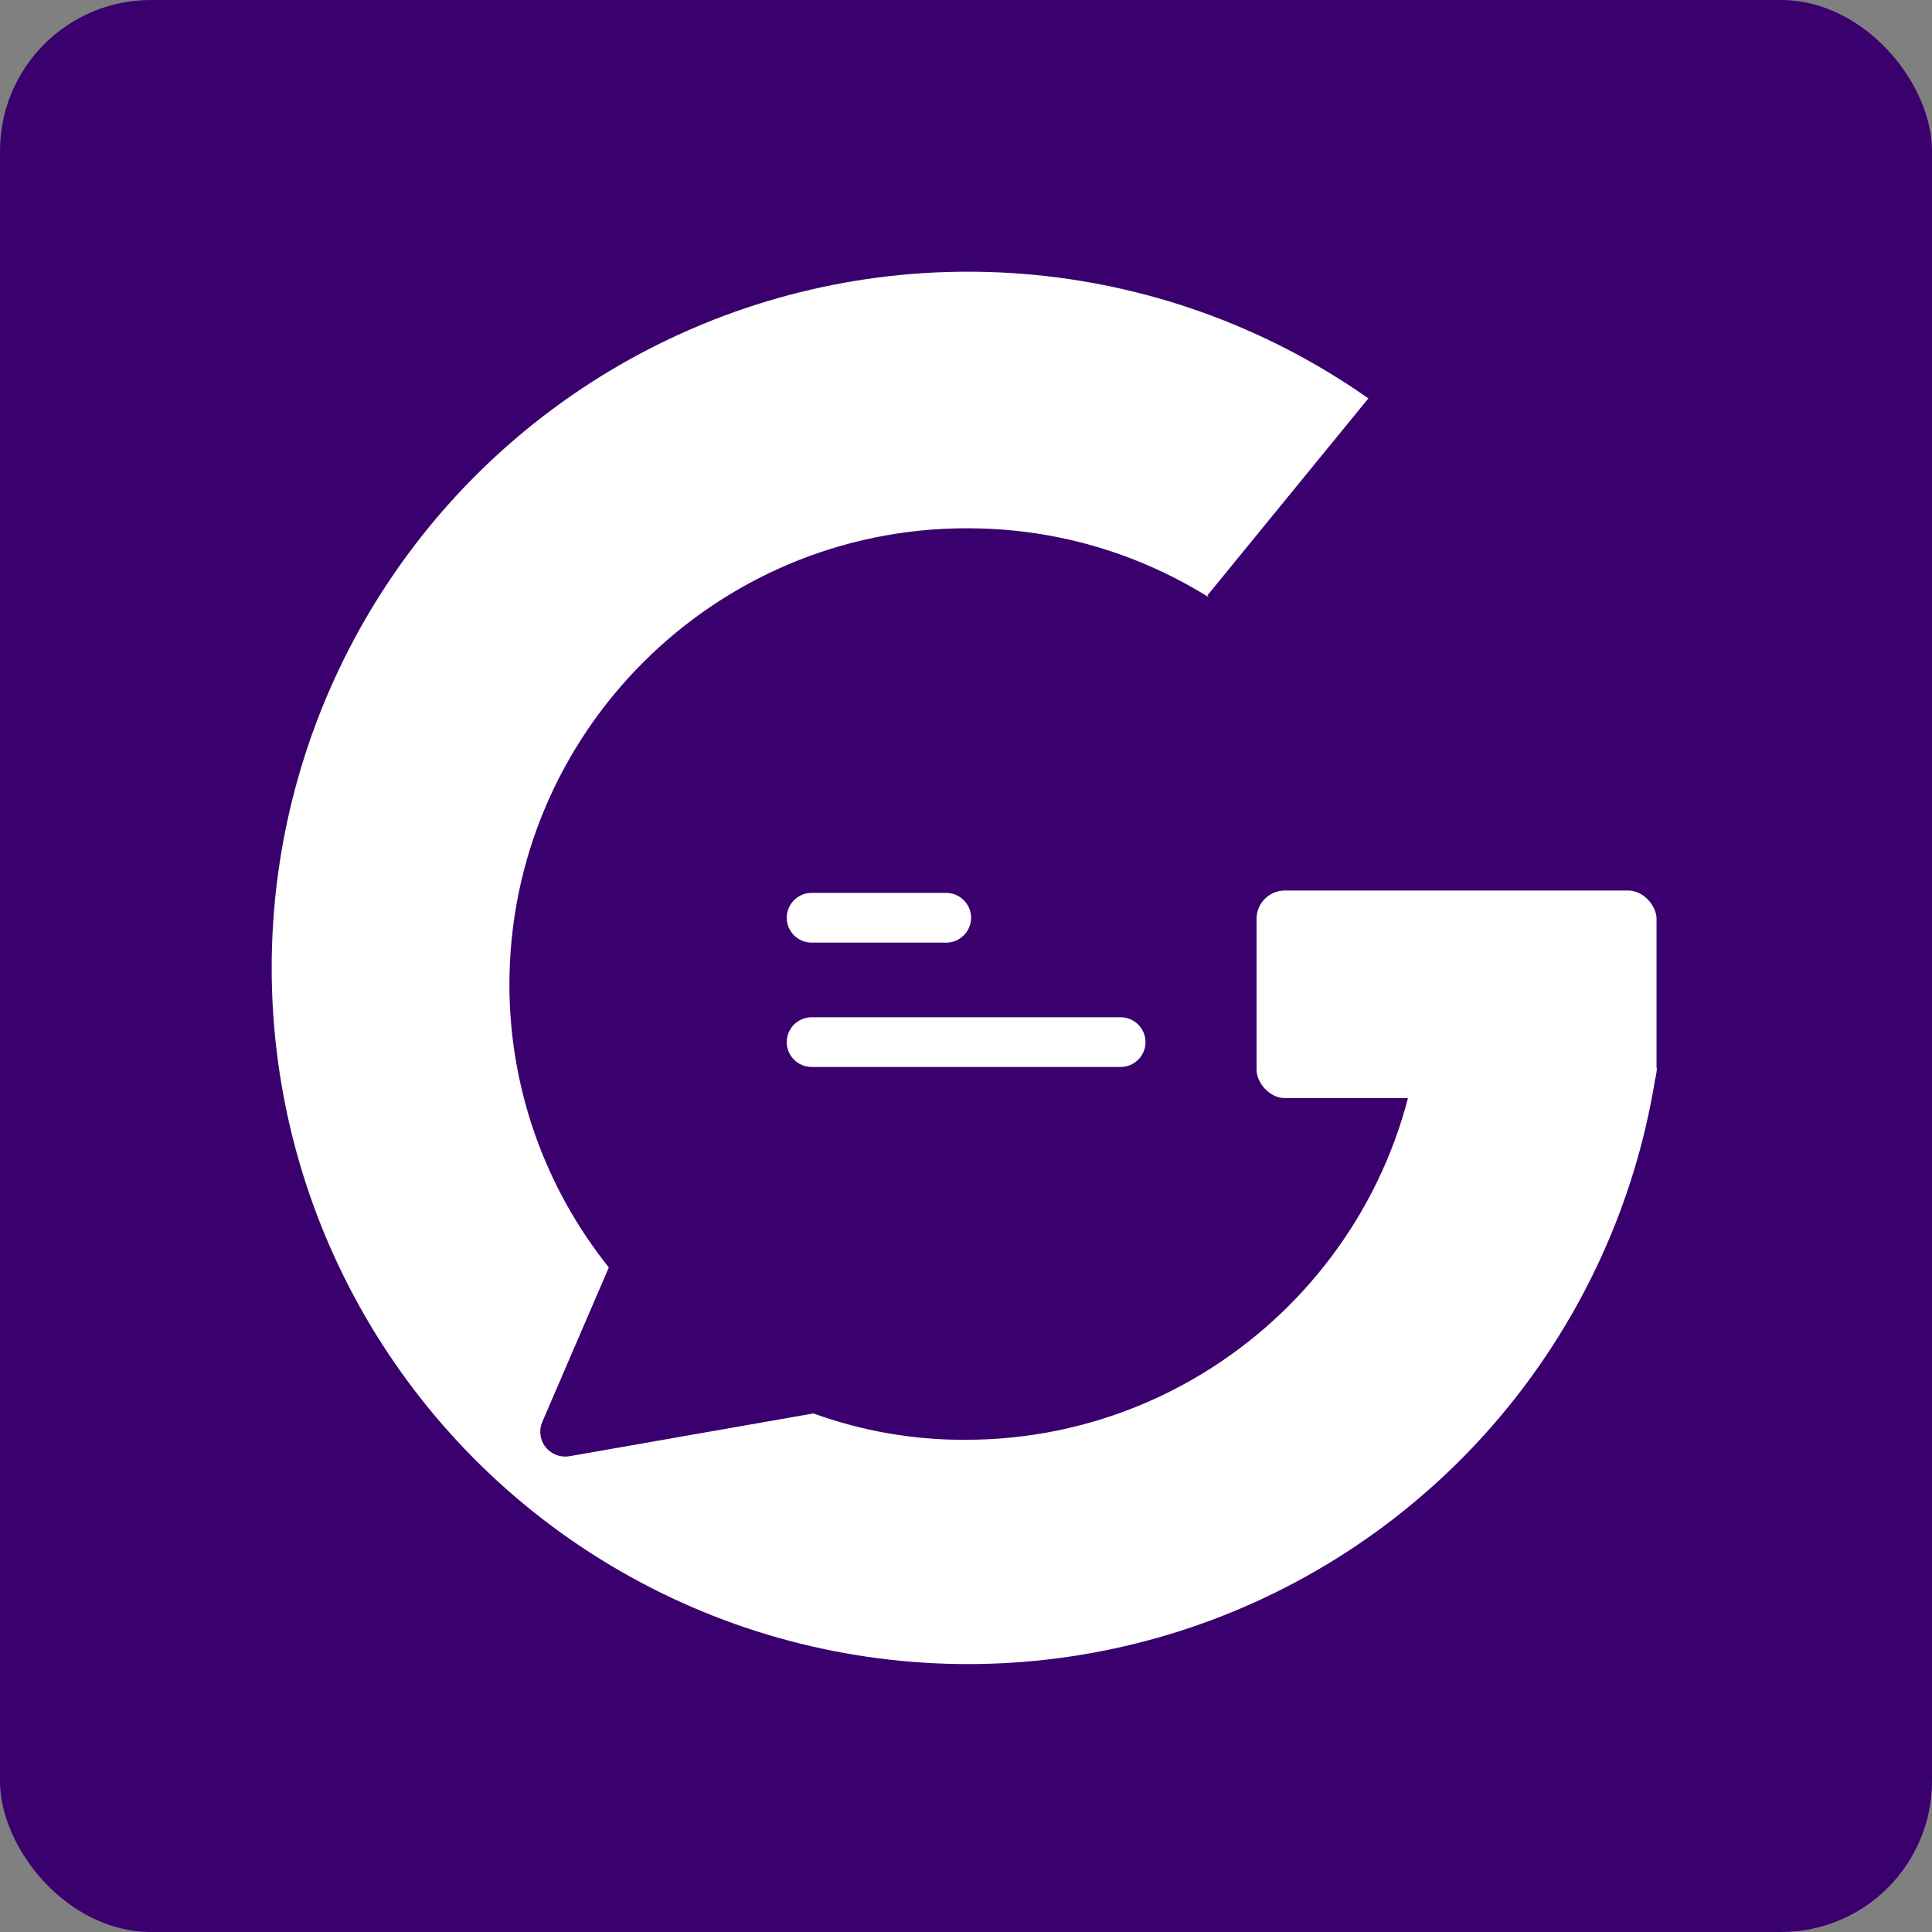 <?xml version="1.0" encoding="UTF-8"?>
<svg width="512px" height="512px" viewBox="0 0 512 512" version="1.1" xmlns="http://www.w3.org/2000/svg" xmlns:xlink="http://www.w3.org/1999/xlink">
    <rect x="0" y="0" width="512" height="512" fill="#808080" stroke="none"/>
    <!-- Generator: Sketch 55.2 (78181) - https://sketchapp.com -->
    <title>gappein-logo</title>
    <desc>Created with Sketch.</desc>
    <g id="Page-1" stroke="none" stroke-width="1" fill="none" fill-rule="evenodd">
        <g id="gappein-logo">
            <g id="logo-1">
                <g id="Rectangle-2" fill="#3A006D">
                    <rect id="Rectangle" x="0" y="0" width="512" height="512" rx="40"></rect>
                </g>
                <circle id="Oval" fill="#FFFFFF" cx="256.5" cy="256.5" r="184.5"></circle>
                <g id="chat-box" transform="translate(256, 263) rotate(-360) translate(-256, -263) translate(135, 140)" fill="#3A006D" fill-rule="nonzero">
                    <path d="M121.561,0 C121.495,0 121.363,0 121.165,0 C54.343,0 0,54.244 0,120.946 C0,148.167 9.31,174.597 26.346,195.887 L8.716,236.817 C7.263,240.178 8.848,244.067 12.149,245.451 C13.338,245.979 14.659,246.11 15.913,245.913 L80.556,234.576 C93.498,239.256 107.1,241.629 120.835,241.563 C187.657,241.563 242,187.318 242,120.617 C242.132,54.113 188.185,0.066 121.561,0 Z M80.094,96.625 L115.75,96.625 C119.382,96.625 122.353,99.591 122.353,103.216 C122.353,106.841 119.382,109.807 115.75,109.807 L80.094,109.807 C76.463,109.807 73.491,106.841 73.491,103.216 C73.491,99.591 76.463,96.625 80.094,96.625 Z M161.971,142.763 L80.094,142.763 C76.463,142.763 73.491,139.797 73.491,136.171 C73.491,132.546 76.463,129.58 80.094,129.58 L161.971,129.58 C165.603,129.58 168.574,132.546 168.574,136.171 C168.574,139.797 165.603,142.763 161.971,142.763 Z" id="Shape"></path>
                </g>
                <polygon id="Path-2" fill="#3A006D" points="319.98 157.778 390.07 72 441 122.93 360.172 219.493"></polygon>
                <rect id="Rectangle" fill="#3A006D" x="320" y="173" width="161" height="110"></rect>
                <rect id="Rectangle" fill="#3A006D" x="371" y="146" width="61" height="49"></rect>
                <rect id="Rectangle" fill="#FFFFFF" x="333" y="236" width="106" height="55" rx="7.5"></rect>
            </g>
        </g>
    </g>
</svg>